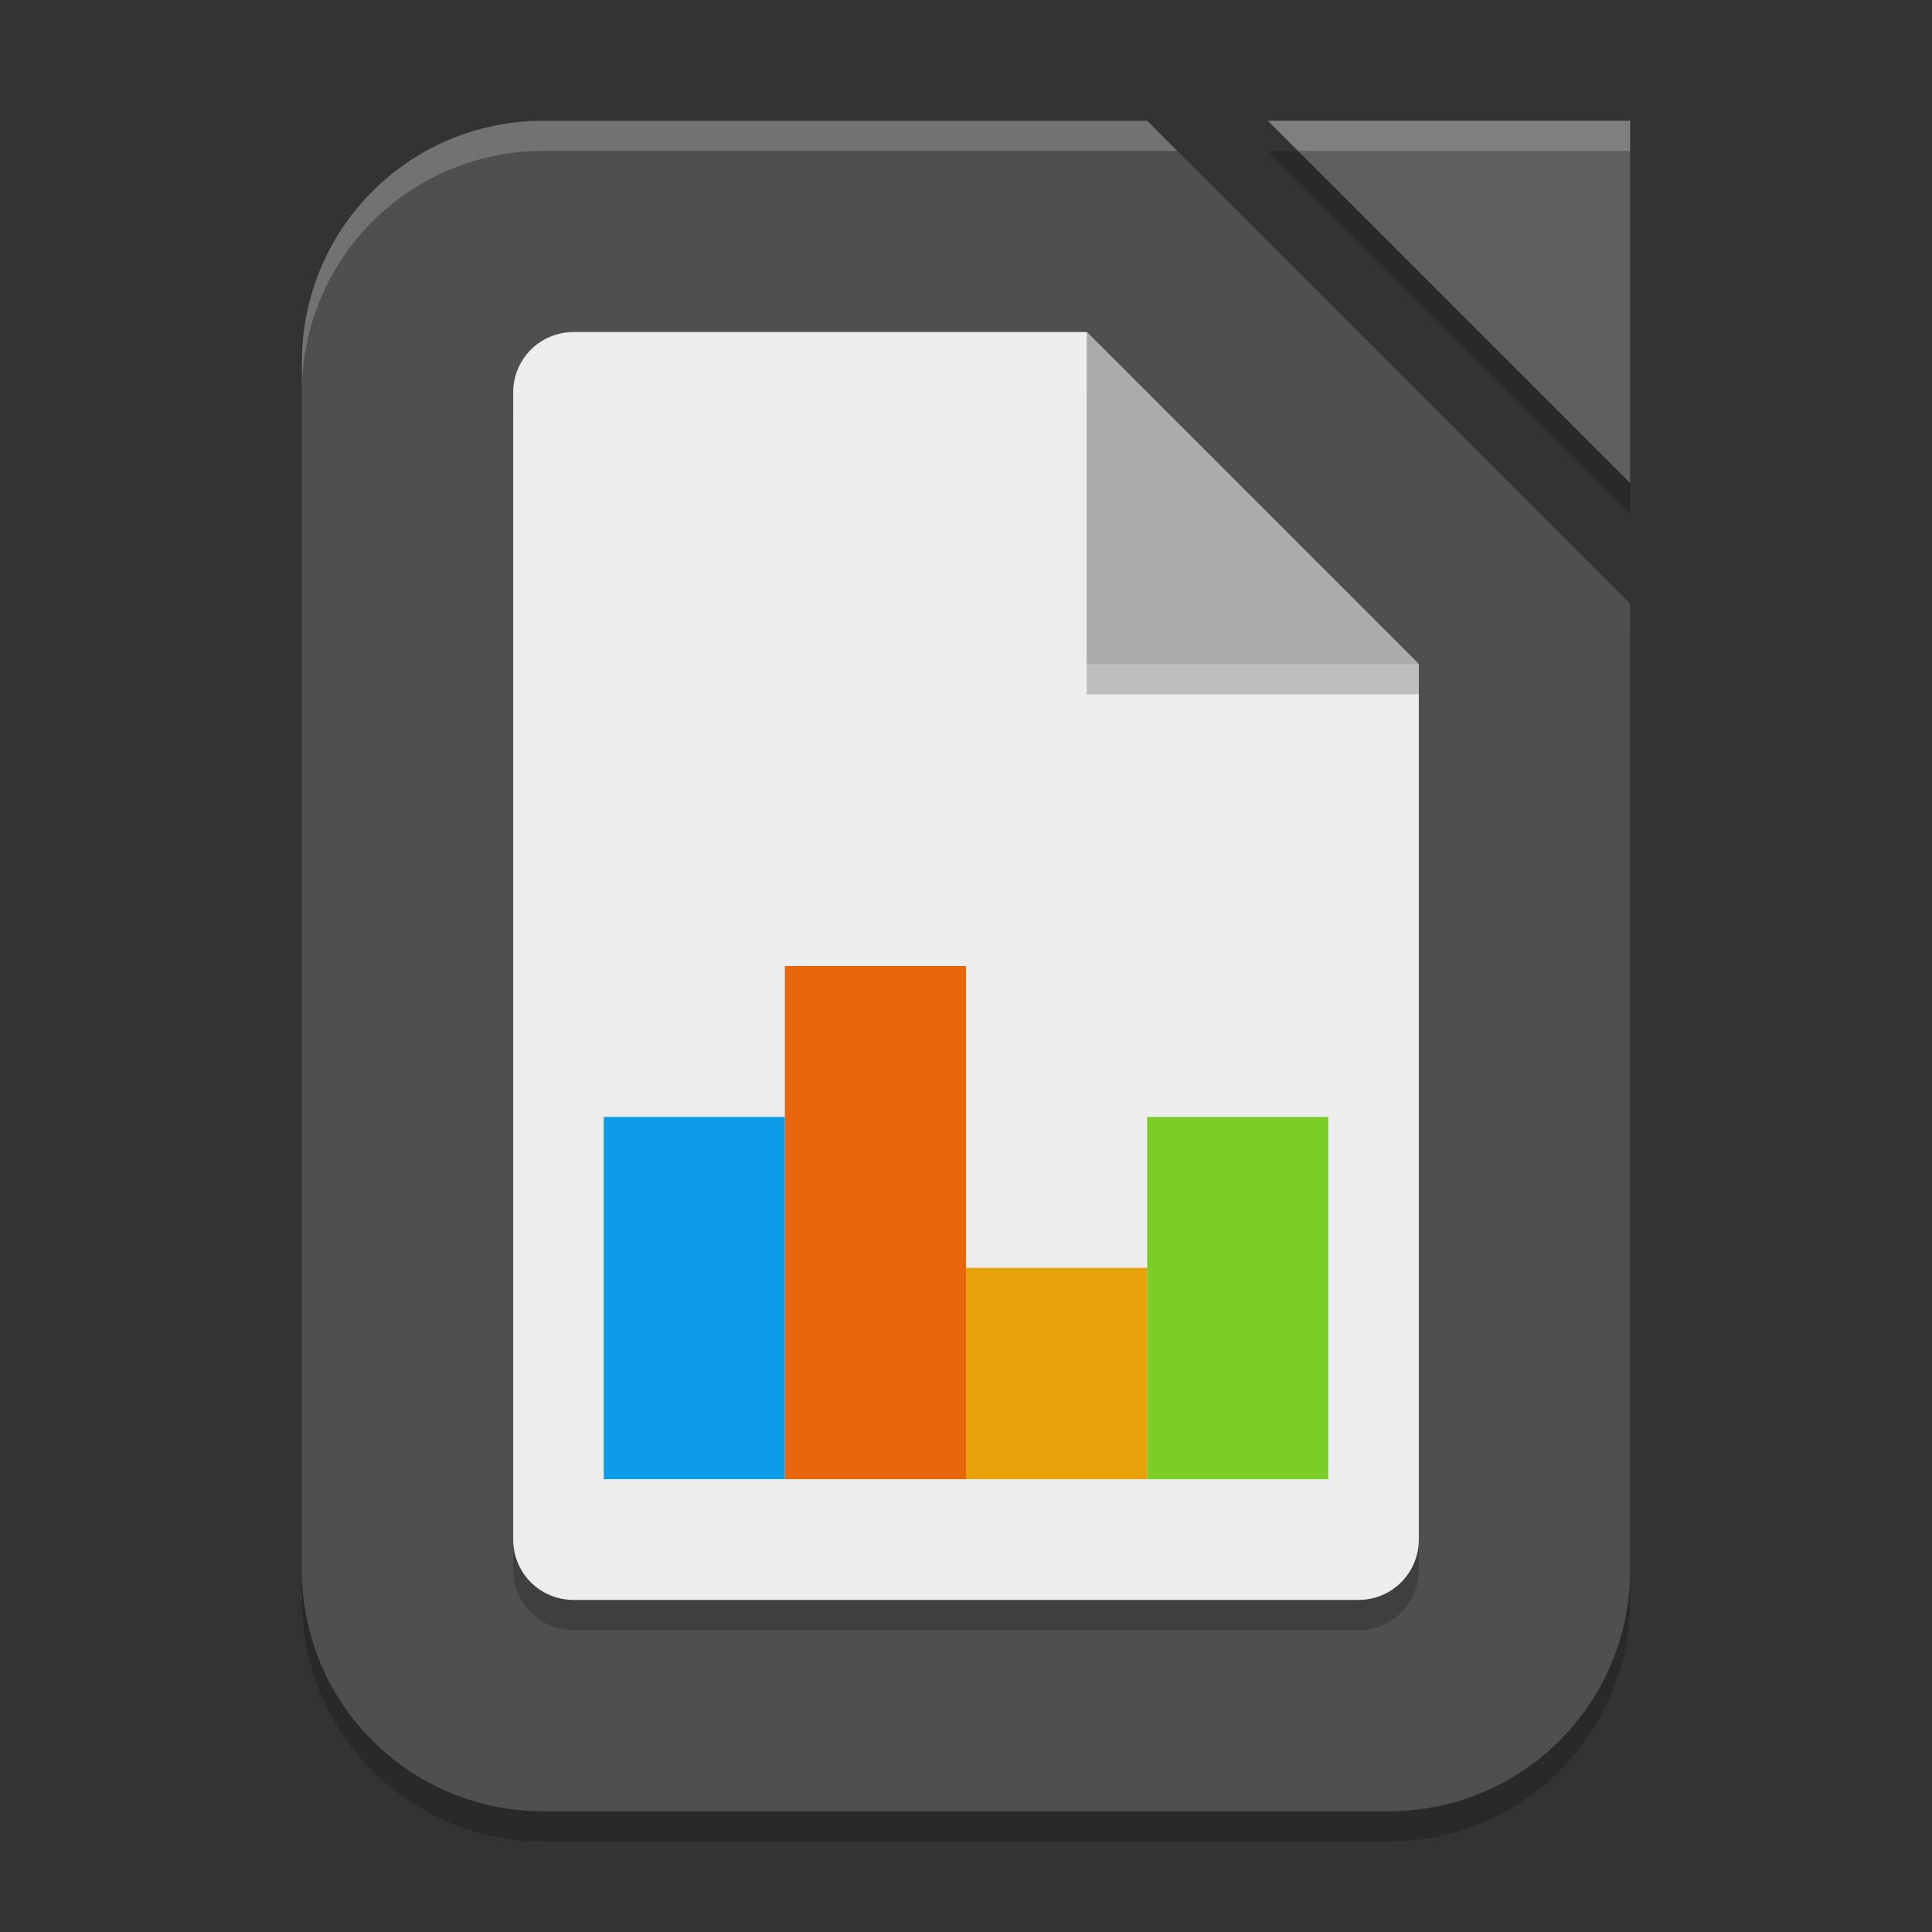 <?xml version="1.0" encoding="UTF-8" standalone="no"?>
<!-- Created with Inkscape (http://www.inkscape.org/) -->

<svg
   width="64"
   height="64"
   viewBox="0 0 64 64"
   version="1.1"
   id="svg5"
   inkscape:version="1.2.2 (1:1.2.2+202305151914+b0a8486541)"
   sodipodi:docname="libreoffice-chart.svg"
   xmlns:inkscape="http://www.inkscape.org/namespaces/inkscape"
   xmlns:sodipodi="http://sodipodi.sourceforge.net/DTD/sodipodi-0.dtd"
   xmlns="http://www.w3.org/2000/svg"
   xmlns:svg="http://www.w3.org/2000/svg">
  <rect x="0" y="0" width="64" height="64" fill="#333333" stroke="none"/>
  <sodipodi:namedview
     id="namedview7"
     pagecolor="#ffffff"
     bordercolor="#000000"
     borderopacity="0.25"
     inkscape:showpageshadow="2"
     inkscape:pageopacity="0.0"
     inkscape:pagecheckerboard="0"
     inkscape:deskcolor="#d1d1d1"
     inkscape:document-units="px"
     showgrid="false"
     inkscape:zoom="12.96875"
     inkscape:cx="32"
     inkscape:cy="32"
     inkscape:window-width="1920"
     inkscape:window-height="1008"
     inkscape:window-x="0"
     inkscape:window-y="0"
     inkscape:window-maximized="1"
     inkscape:current-layer="svg5" />
  <defs
     id="defs2" />
  <path
     d="M 42,5 H 54 V 17 Z M 18,5 h 20 l 16,16 v 32 c 0,4.432 -3.568,8 -8,8 H 18 c -4.432,0 -8,-3.568 -8,-8 V 13 c 0,-4.432 3.568,-8 8,-8 z"
     style="opacity:0.2;fill:#000000;stroke-width:1;stroke-linecap:square"
     id="path1115"
     sodipodi:nodetypes="ccccsccssssss" />
  <path
     d="m 18,4 h 20 l 16,16 v 32 c 0,4.432 -3.568,8 -8,8 H 18 c -4.432,0 -8,-3.568 -8,-8 V 12 c 0,-4.432 3.568,-8 8,-8 z"
     style="opacity:1;fill:#4f4f4f;fill-opacity:1;stroke-width:1;stroke-linecap:square"
     id="path1004" />
  <path
     id="path3223"
     style="opacity:0.2;fill:#000000;fill-opacity:1;stroke-width:2;stroke-linecap:square"
     d="M 19 12 C 17.892 12 17 12.892 17 14 L 17 52 C 17 53.108 17.892 54 19 54 L 45 54 C 46.108 54 47 53.108 47 52 L 47 24 L 35 12 L 19 12 z " />
  <path
     d="M 42,4 H 54 V 16 Z"
     style="fill:#5f5f5f;fill-opacity:1;stroke-width:0.75;stroke-linecap:square"
     id="path1087" />
  <path
     id="path2611"
     style="fill:#ededed;fill-opacity:1;stroke-width:2;stroke-linecap:square"
     d="m 19,11 c -1.108,0 -2,0.892 -2,2 v 38 c 0,1.108 0.892,2 2,2 h 26 c 1.108,0 2,-0.892 2,-2 V 22 L 36,11 Z" />
  <rect
     style="fill:#0c9ce8;fill-opacity:1;stroke-width:4.899;stroke-linecap:square"
     id="rect4025"
     width="6"
     height="12"
     x="20"
     y="37" />
  <rect
     style="fill:#e8660c;fill-opacity:1;stroke-width:2.525;stroke-linecap:square"
     id="rect4027"
     width="6"
     height="17"
     x="26"
     y="32" />
  <rect
     style="fill:#e8a30c;stroke-width:4.583;stroke-linecap:square"
     id="rect4029"
     width="6"
     height="7"
     x="32"
     y="42" />
  <rect
     style="fill:#7bcd27;fill-opacity:1;stroke-width:4.899;stroke-linecap:square"
     id="rect4031"
     width="6"
     height="12"
     x="38"
     y="37" />
  <path
     d="m 36,13 11,9 v 1 H 36 Z"
     style="opacity:0.2;stroke-width:2;stroke-linecap:square"
     id="path3306"
     sodipodi:nodetypes="ccccc" />
  <path
     d="M 36,11 47,22 H 36 Z"
     style="fill:#ababab;fill-opacity:1;stroke-width:4.4;stroke-linecap:round;stroke-linejoin:round"
     id="path3195" />
  <path
     id="path2508"
     style="opacity:0.2;fill:#ffffff;stroke-width:1;stroke-linecap:square"
     d="m 18,4 c -4.432,0 -8,3.568 -8,8 v 1 C 10,8.568 13.568,5 18,5 H 39 L 38,4 Z m 24,0 1,1 H 54 V 4 Z" />
</svg>
